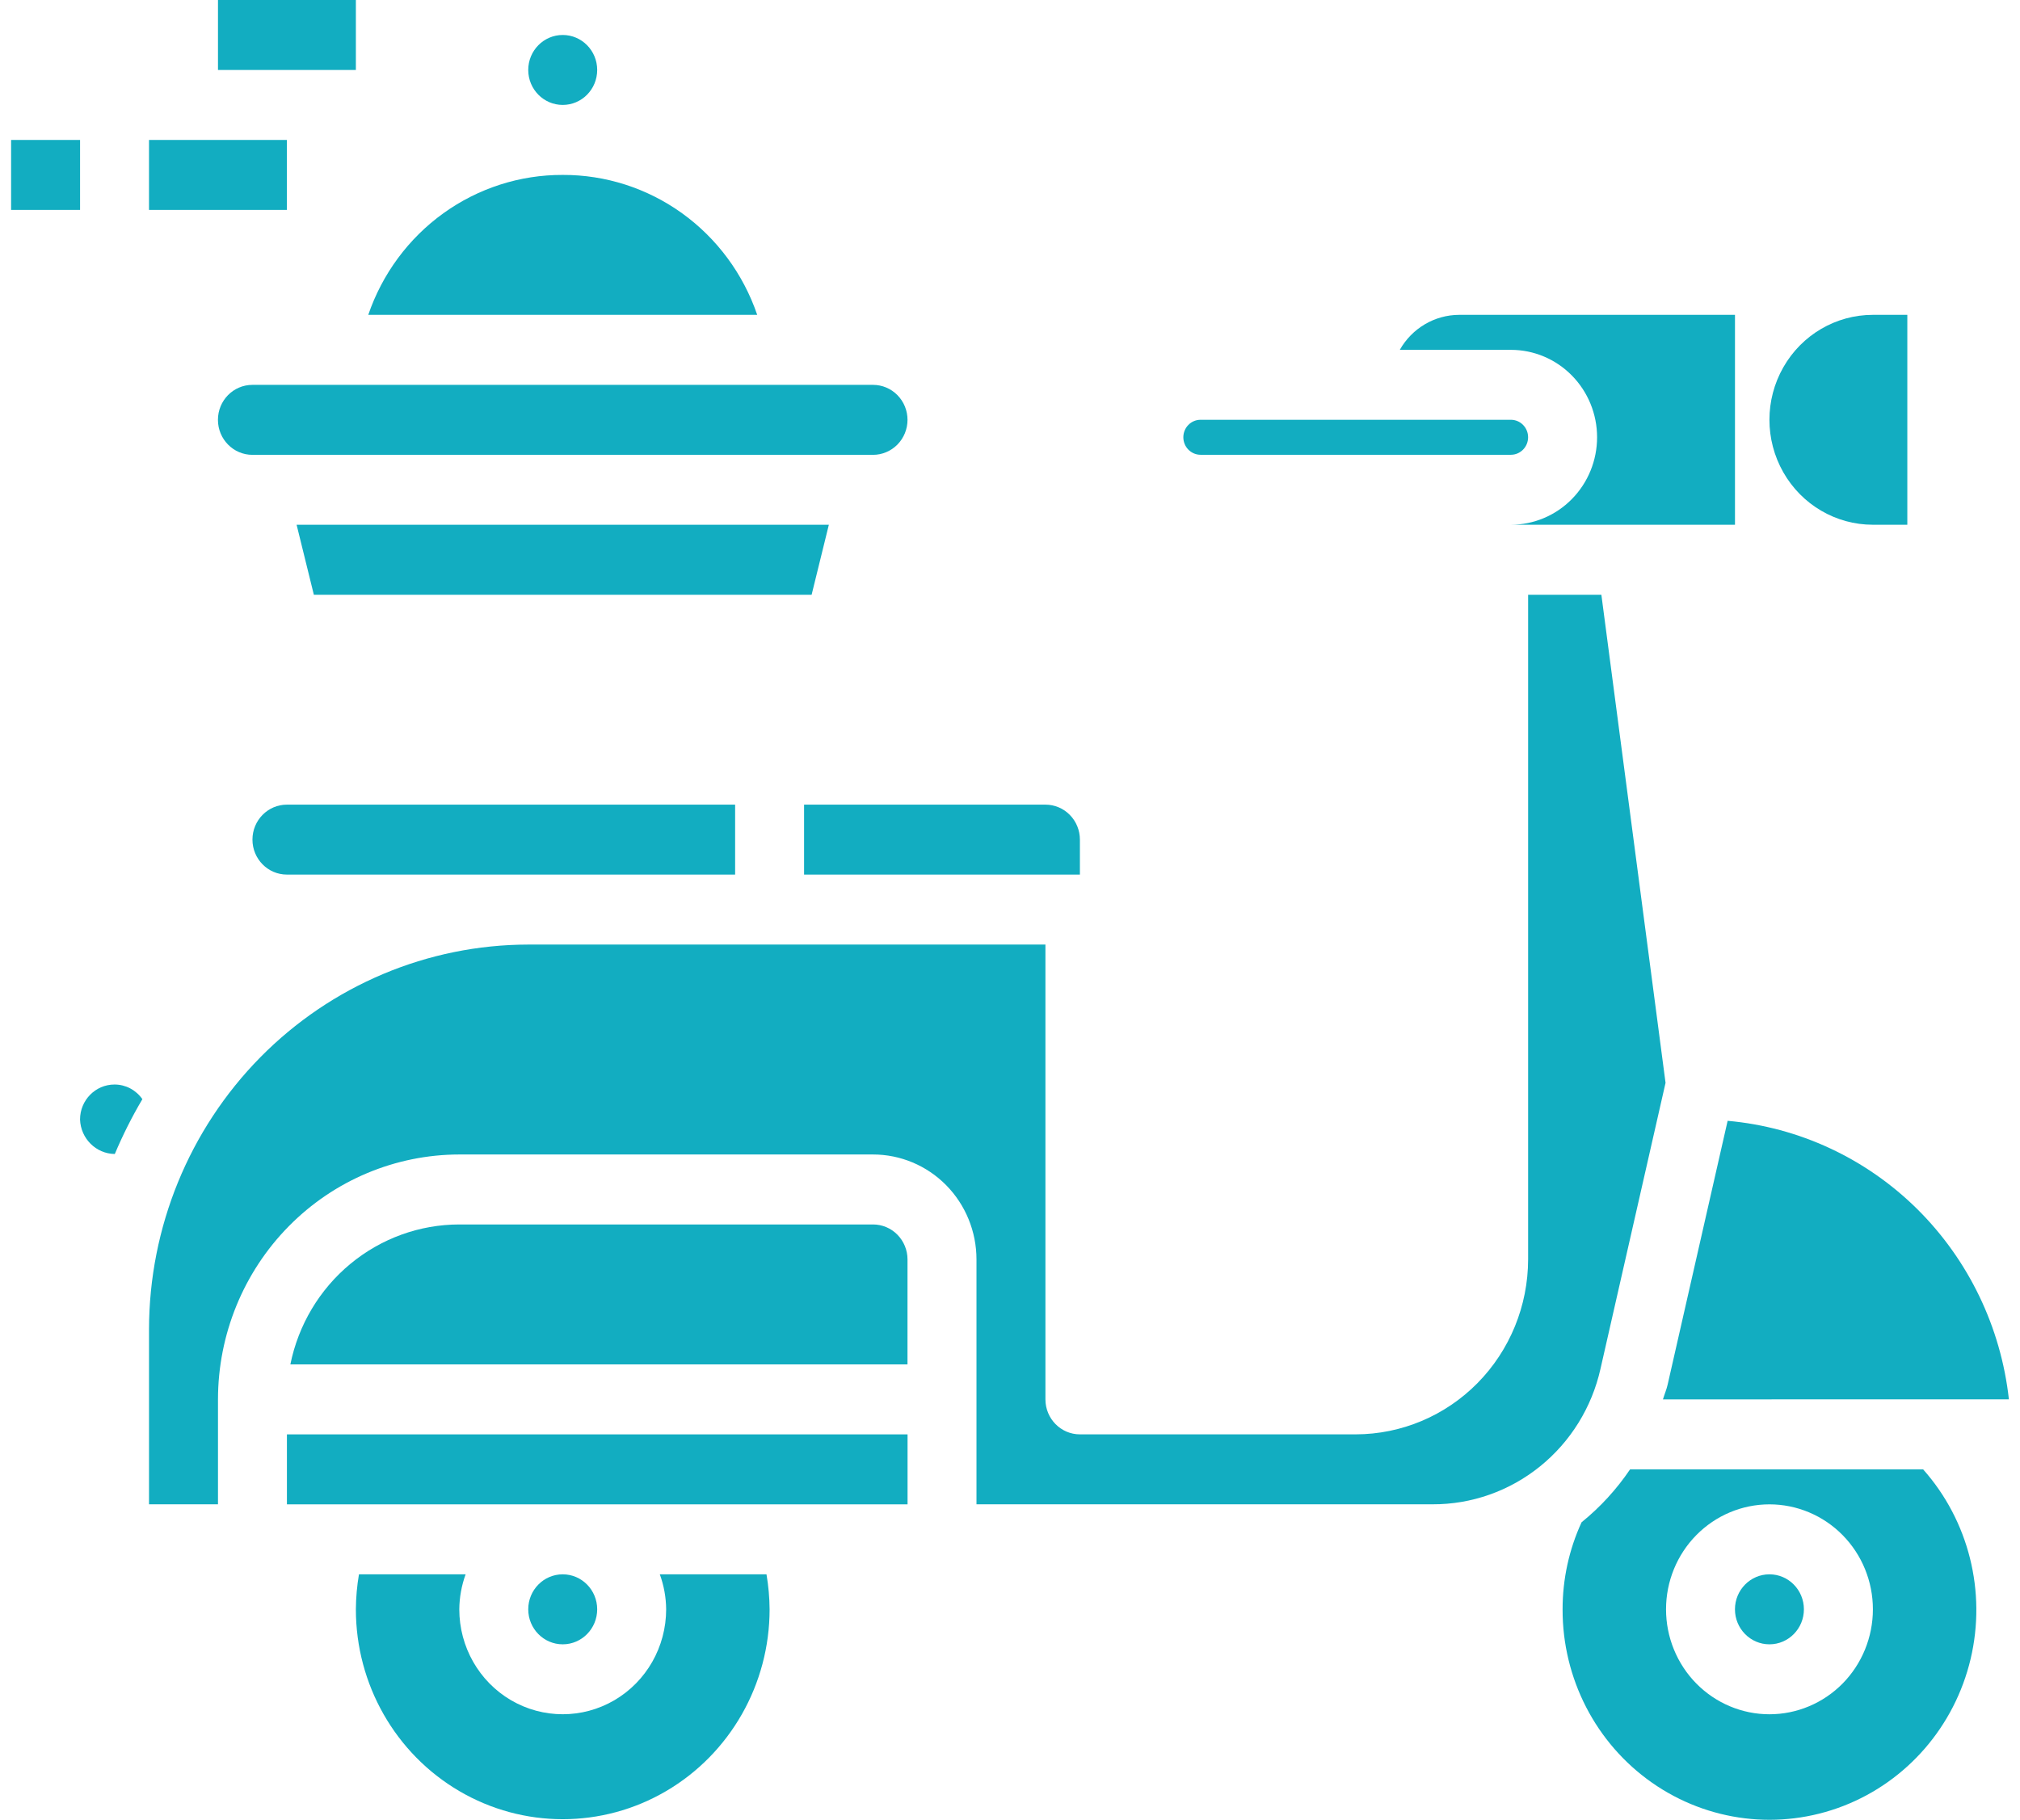 <svg width="91" height="82" viewBox="0 0 91 82" fill="none" xmlns="http://www.w3.org/2000/svg">
<path d="M84.371 23.645H85.924V14.187H84.371C82.707 14.187 81.169 15.088 80.337 16.552C79.504 18.015 79.504 19.817 80.337 21.281C81.169 22.744 82.707 23.645 84.371 23.645V23.645Z" fill="#12ADC1"/>
<path d="M81.265 72.516C81.265 73.386 80.57 74.093 79.712 74.093C78.855 74.093 78.159 73.386 78.159 72.516C78.159 71.645 78.855 70.939 79.712 70.939C80.57 70.939 81.265 71.645 81.265 72.516Z" fill="#12ADC1"/>
<path d="M73.434 66.21C72.826 67.11 72.09 67.913 71.249 68.594C70.684 69.822 70.393 71.161 70.394 72.515C70.386 75.634 71.891 78.555 74.42 80.326C76.948 82.097 80.174 82.49 83.043 81.376C85.912 80.262 88.056 77.785 88.775 74.753C89.493 71.722 88.692 68.526 86.636 66.21L73.434 66.21ZM79.713 77.245C78.478 77.245 77.292 76.746 76.419 75.86C75.545 74.973 75.054 73.769 75.054 72.515C75.054 71.261 75.545 70.058 76.419 69.172C77.292 68.285 78.478 67.786 79.713 67.786C80.949 67.786 82.135 68.285 83.009 69.172C83.882 70.058 84.373 71.261 84.373 72.515C84.373 73.769 83.882 74.973 83.009 75.86C82.135 76.746 80.949 77.245 79.713 77.245Z" fill="#12ADC1"/>
<path d="M71.948 19.704C71.948 20.749 71.538 21.752 70.809 22.491C70.081 23.23 69.094 23.645 68.064 23.645H78.16V14.187H65.734C64.63 14.19 63.611 14.791 63.06 15.764H68.065C69.094 15.764 70.082 16.178 70.81 16.918C71.539 17.657 71.948 18.659 71.948 19.704L71.948 19.704Z" fill="#12ADC1"/>
<path d="M12.926 39.409H33.117V36.257H12.926C12.069 36.257 11.373 36.962 11.373 37.833C11.373 38.703 12.069 39.409 12.926 39.409V39.409Z" fill="#12ADC1"/>
<path d="M6.713 67.784H9.82V63.055C9.823 60.13 10.969 57.325 13.008 55.256C15.046 53.187 17.809 52.024 20.692 52.021H39.33C40.566 52.021 41.751 52.519 42.625 53.405C43.499 54.292 43.99 55.496 43.99 56.75V67.784H64.534C66.291 67.791 67.999 67.189 69.375 66.078C70.751 64.968 71.713 63.415 72.102 61.675L75.032 48.792L72.141 26.799H68.841V56.749C68.838 58.839 68.019 60.842 66.563 62.32C65.107 63.798 63.133 64.629 61.074 64.632H48.649C47.791 64.632 47.096 63.925 47.096 63.055V42.562H23.799C19.269 42.568 14.926 44.396 11.723 47.646C8.521 50.898 6.718 55.305 6.713 59.902L6.713 67.784Z" fill="#12ADC1"/>
<path d="M48.649 37.833C48.649 37.415 48.485 37.014 48.194 36.719C47.903 36.422 47.507 36.257 47.095 36.257H36.223V39.41H48.649L48.649 37.833Z" fill="#12ADC1"/>
<path d="M77.829 50.504L75.128 62.384C75.076 62.617 74.982 62.828 74.915 63.056L90.5 63.055C90.14 59.8 88.681 56.772 86.373 54.483C84.063 52.196 81.044 50.789 77.829 50.504L77.829 50.504Z" fill="#12ADC1"/>
<path d="M40.883 56.75C40.883 56.332 40.718 55.931 40.427 55.635C40.136 55.339 39.741 55.174 39.33 55.174H20.691C18.901 55.175 17.167 55.805 15.781 56.953C14.395 58.101 13.441 59.7 13.081 61.479H40.882L40.883 56.75Z" fill="#12ADC1"/>
<path d="M5.16 48.868C4.301 48.868 3.606 49.574 3.606 50.445C3.636 51.304 4.325 51.988 5.172 51.999C5.53 51.148 5.945 50.323 6.414 49.529C6.126 49.114 5.658 48.868 5.16 48.868V48.868Z" fill="#12ADC1"/>
<path d="M12.926 64.633H40.885V67.786H12.926V64.633Z" fill="#12ADC1"/>
<path d="M53.309 19.703C53.309 19.913 53.39 20.113 53.536 20.261C53.681 20.409 53.879 20.492 54.085 20.492H68.064C68.493 20.492 68.84 20.138 68.84 19.703C68.84 19.268 68.493 18.915 68.064 18.915H54.085C53.656 18.915 53.309 19.268 53.309 19.703Z" fill="#12ADC1"/>
<path d="M26.903 72.516C26.903 73.386 26.208 74.093 25.35 74.093C24.493 74.093 23.797 73.386 23.797 72.516C23.797 71.645 24.493 70.939 25.35 70.939C26.208 70.939 26.903 71.645 26.903 72.516Z" fill="#12ADC1"/>
<path d="M16.171 70.939C16.082 71.459 16.036 71.986 16.032 72.515C16.032 75.894 17.808 79.016 20.691 80.706C23.574 82.396 27.127 82.396 30.01 80.706C32.893 79.016 34.67 75.894 34.67 72.515C34.666 71.986 34.619 71.459 34.53 70.939H29.724C29.909 71.444 30.005 71.976 30.01 72.515C30.01 74.205 29.122 75.766 27.68 76.611C26.238 77.455 24.463 77.455 23.02 76.611C21.579 75.766 20.691 74.205 20.691 72.515C20.696 71.976 20.793 71.444 20.976 70.939H16.171Z" fill="#12ADC1"/>
<path d="M26.903 3.152C26.903 4.023 26.208 4.728 25.35 4.728C24.493 4.728 23.797 4.023 23.797 3.152C23.797 2.282 24.493 1.576 25.35 1.576C26.208 1.576 26.903 2.282 26.903 3.152Z" fill="#12ADC1"/>
<path d="M40.883 18.918C40.883 18.5 40.719 18.099 40.428 17.804C40.136 17.507 39.741 17.342 39.33 17.342H11.371C10.513 17.342 9.818 18.047 9.818 18.918C9.818 19.788 10.513 20.495 11.371 20.495H39.33C39.741 20.495 40.136 20.328 40.428 20.033C40.718 19.737 40.883 19.337 40.883 18.918V18.918Z" fill="#12ADC1"/>
<path d="M36.563 26.8L37.339 23.646H13.362L14.139 26.8H36.563Z" fill="#12ADC1"/>
<path d="M25.352 7.882C23.426 7.874 21.546 8.479 19.975 9.609C18.404 10.74 17.221 12.341 16.59 14.187H34.112C33.482 12.341 32.298 10.74 30.728 9.61C29.157 8.479 27.277 7.875 25.352 7.882L25.352 7.882Z" fill="#12ADC1"/>
<path d="M9.82 0H16.032V3.153H9.82V0Z" fill="#12ADC1"/>
<path d="M6.713 6.306H12.925V9.459H6.713V6.306Z" fill="#12ADC1"/>
<path d="M0.5 6.306H3.607V9.459H0.5V6.306Z" fill="#12ADC1"/>
</svg>
